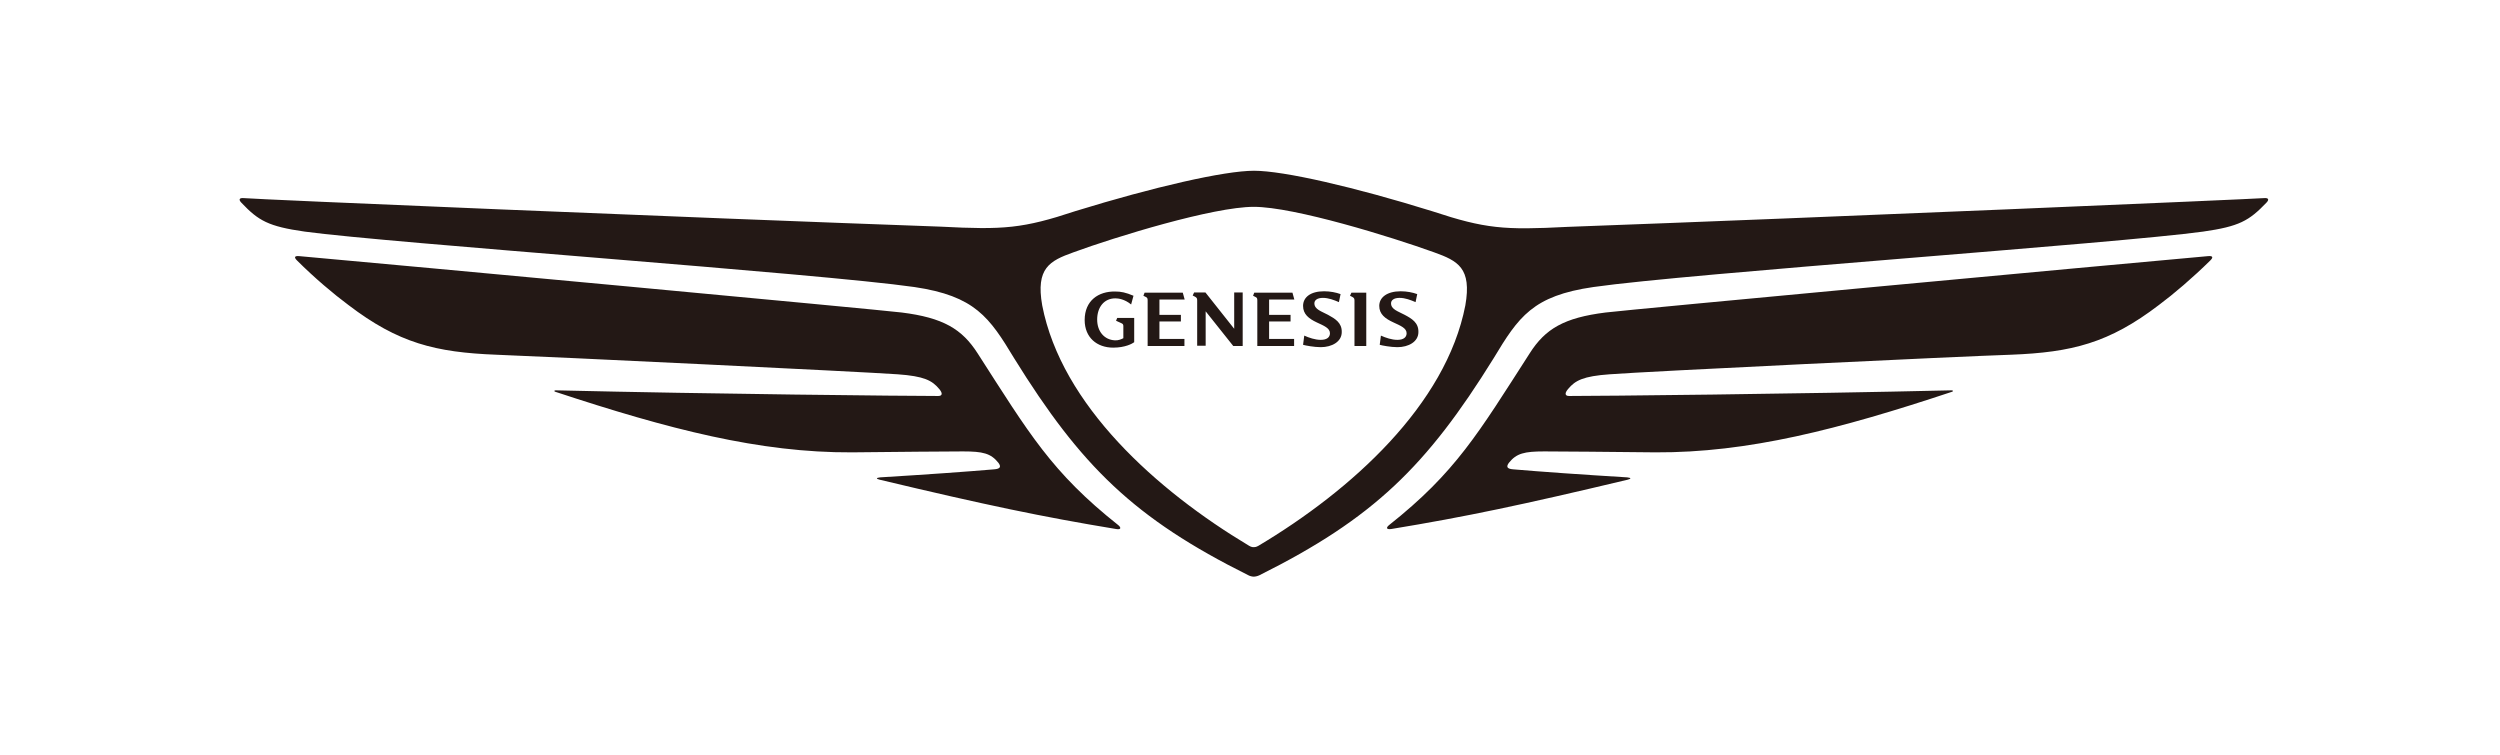 <?xml version="1.0" encoding="utf-8"?>
<!-- Generator: Adobe Illustrator 27.5.0, SVG Export Plug-In . SVG Version: 6.00 Build 0)  -->
<svg version="1.1" id="레이어_1" xmlns="http://www.w3.org/2000/svg" xmlns:xlink="http://www.w3.org/1999/xlink" x="0px"
	 y="0px" viewBox="0 0 106 32" style="enable-background:new 0 0 106 32;" xml:space="preserve">
<style type="text/css">
	.st0{fill:#231815;}
</style>
<g>
	<path class="st0" d="M58.99,22.43c3.16-0.52,5.53-1.02,10.02-2.09c0.16-0.04,0.16-0.08-0.02-0.1c-1.98-0.12-3.66-0.24-4.83-0.34
		c-0.28-0.02-0.3-0.12-0.18-0.28c0.32-0.4,0.66-0.48,1.5-0.48c0.78,0,2.74,0.02,4.71,0.04c3.92,0.02,7.77-0.97,12.58-2.57
		c0.06-0.02,0.04-0.06-0.02-0.06c-6.73,0.16-14.9,0.24-16.22,0.24c-0.2,0-0.18-0.14-0.04-0.3c0.3-0.36,0.64-0.54,1.76-0.62
		c1.56-0.12,14.84-0.76,17.02-0.83c2.57-0.1,4.15-0.49,6.27-2.11c0.62-0.46,1.44-1.16,2.18-1.89c0.12-0.12,0.12-0.2-0.1-0.18
		c-4.03,0.36-24.58,2.27-25.54,2.39c-1.76,0.22-2.56,0.69-3.22,1.73c-2.18,3.39-3.13,5.04-5.97,7.29
		C58.77,22.37,58.77,22.46,58.99,22.43z M53.16,23.2c-0.04,0-0.1,0-0.2-0.06c-3.93-2.35-7.95-5.97-8.77-10.19
		c-0.28-1.59,0.32-1.89,1.32-2.25c1.8-0.66,5.93-1.93,7.65-1.93c1.72,0,5.85,1.28,7.65,1.93c1,0.36,1.6,0.66,1.32,2.25
		c-0.82,4.22-4.83,7.84-8.77,10.19C53.26,23.2,53.19,23.2,53.16,23.2z M47.32,22.43c0.22,0.04,0.22-0.06,0.1-0.16
		c-2.84-2.25-3.79-3.9-5.97-7.29c-0.66-1.03-1.46-1.51-3.22-1.73c-0.96-0.12-21.51-2.03-25.54-2.39c-0.22-0.02-0.22,0.06-0.1,0.18
		c0.74,0.74,1.56,1.43,2.18,1.89c2.12,1.62,3.7,2.01,6.27,2.11c2.18,0.08,15.46,0.72,17.02,0.83c1.12,0.08,1.46,0.26,1.76,0.62
		c0.14,0.16,0.16,0.3-0.04,0.3c-1.32,0-9.49-0.08-16.22-0.24c-0.06,0-0.08,0.04-0.02,0.06c4.82,1.59,8.67,2.59,12.58,2.57
		c1.98-0.02,3.93-0.04,4.71-0.04c0.84,0,1.18,0.08,1.5,0.48c0.12,0.16,0.1,0.26-0.18,0.28c-1.18,0.1-2.85,0.22-4.83,0.34
		c-0.18,0.02-0.18,0.06-0.02,0.1C41.79,21.41,44.17,21.91,47.32,22.43z M53.16,24.45c0.06,0,0.16-0.02,0.24-0.06
		c4.83-2.41,7.09-4.62,9.93-9.2c1.06-1.76,1.66-2.65,4.23-3.02c4.03-0.58,22.25-1.85,25.85-2.35c1.54-0.22,1.95-0.46,2.68-1.22
		c0.12-0.12,0.12-0.22-0.1-0.2c-0.46,0.04-18.63,0.82-29.54,1.22c-2.68,0.14-3.47,0.08-5.71-0.66c-3.31-1.03-6.31-1.72-7.57-1.72
		c-1.26,0-4.26,0.69-7.57,1.71c-2.23,0.74-3.04,0.8-5.71,0.66C28.98,9.22,10.8,8.45,10.34,8.4c-0.22-0.02-0.22,0.08-0.1,0.2
		c0.72,0.76,1.14,1,2.68,1.22c3.59,0.49,21.81,1.77,25.85,2.35c2.57,0.38,3.18,1.28,4.23,3.02c2.84,4.58,5.09,6.79,9.93,9.2
		C53,24.43,53.1,24.45,53.16,24.45z"/>
	<path class="st0" d="M59.56,13.35c-0.28-0.15-0.58-0.23-0.58-0.49c0-0.13,0.12-0.23,0.36-0.23c0.24,0,0.47,0.09,0.68,0.18
		l0.07-0.34c-0.19-0.07-0.44-0.12-0.7-0.12c-0.58,0-0.91,0.26-0.91,0.62c0,0.35,0.25,0.54,0.6,0.7c0.3,0.14,0.56,0.24,0.56,0.46
		c0,0.17-0.13,0.28-0.39,0.28c-0.24,0-0.5-0.09-0.7-0.18l-0.05,0.39c0.1,0.03,0.47,0.1,0.75,0.1c0.47,0,0.89-0.23,0.89-0.64
		C60.15,13.68,59.86,13.51,59.56,13.35z M50.23,12.7l-0.08-0.29h-1.62l-0.05,0.13l0.1,0.05c0.07,0.03,0.08,0.07,0.08,0.15v1.93h1.56
		v-0.3h-1.06v-0.74h0.91v-0.28h-0.91V12.7L50.23,12.7L50.23,12.7z M56.31,13.35c-0.28-0.15-0.58-0.23-0.58-0.49
		c0-0.13,0.12-0.23,0.36-0.23c0.24,0,0.47,0.09,0.68,0.18l0.07-0.34c-0.19-0.07-0.44-0.12-0.7-0.12c-0.58,0-0.89,0.26-0.89,0.62
		c0,0.35,0.24,0.54,0.58,0.7c0.3,0.14,0.56,0.24,0.56,0.46c0,0.17-0.13,0.28-0.39,0.28c-0.24,0-0.5-0.09-0.7-0.18l-0.05,0.39
		c0.1,0.03,0.47,0.1,0.75,0.1c0.47,0,0.89-0.23,0.89-0.64C56.9,13.68,56.6,13.51,56.31,13.35z M57.24,12.54l0.1,0.05
		c0.07,0.04,0.09,0.07,0.09,0.15v1.93h0.5v-2.26H57.3L57.24,12.54z M54.88,12.7l-0.08-0.29h-1.62l-0.05,0.13l0.1,0.05
		c0.07,0.03,0.08,0.07,0.08,0.15v1.93h1.56v-0.3h-1.06v-0.74h0.91v-0.28h-0.91V12.7L54.88,12.7L54.88,12.7z M52.33,13.94l-1.22-1.54
		h-0.07h-0.41l-0.06,0.13l0.1,0.05c0.07,0.04,0.09,0.07,0.09,0.15v1.93h0.36V13.2l1.17,1.47h0.4V12.4h-0.36V13.94z M47.32,13.6
		l0.22,0.1c0.07,0.03,0.09,0.06,0.09,0.13v0.51c-0.1,0.05-0.22,0.1-0.36,0.09c-0.44-0.02-0.75-0.37-0.75-0.88
		c0-0.52,0.29-0.9,0.77-0.9c0.12,0,0.39,0.03,0.67,0.26l0.1-0.37c-0.33-0.14-0.53-0.18-0.78-0.18c-0.7-0.01-1.29,0.38-1.29,1.21
		c0,0.74,0.52,1.17,1.21,1.17c0.51,0,0.81-0.17,0.89-0.23v-1.03h-0.72L47.32,13.6z"/>
</g>
</svg>
